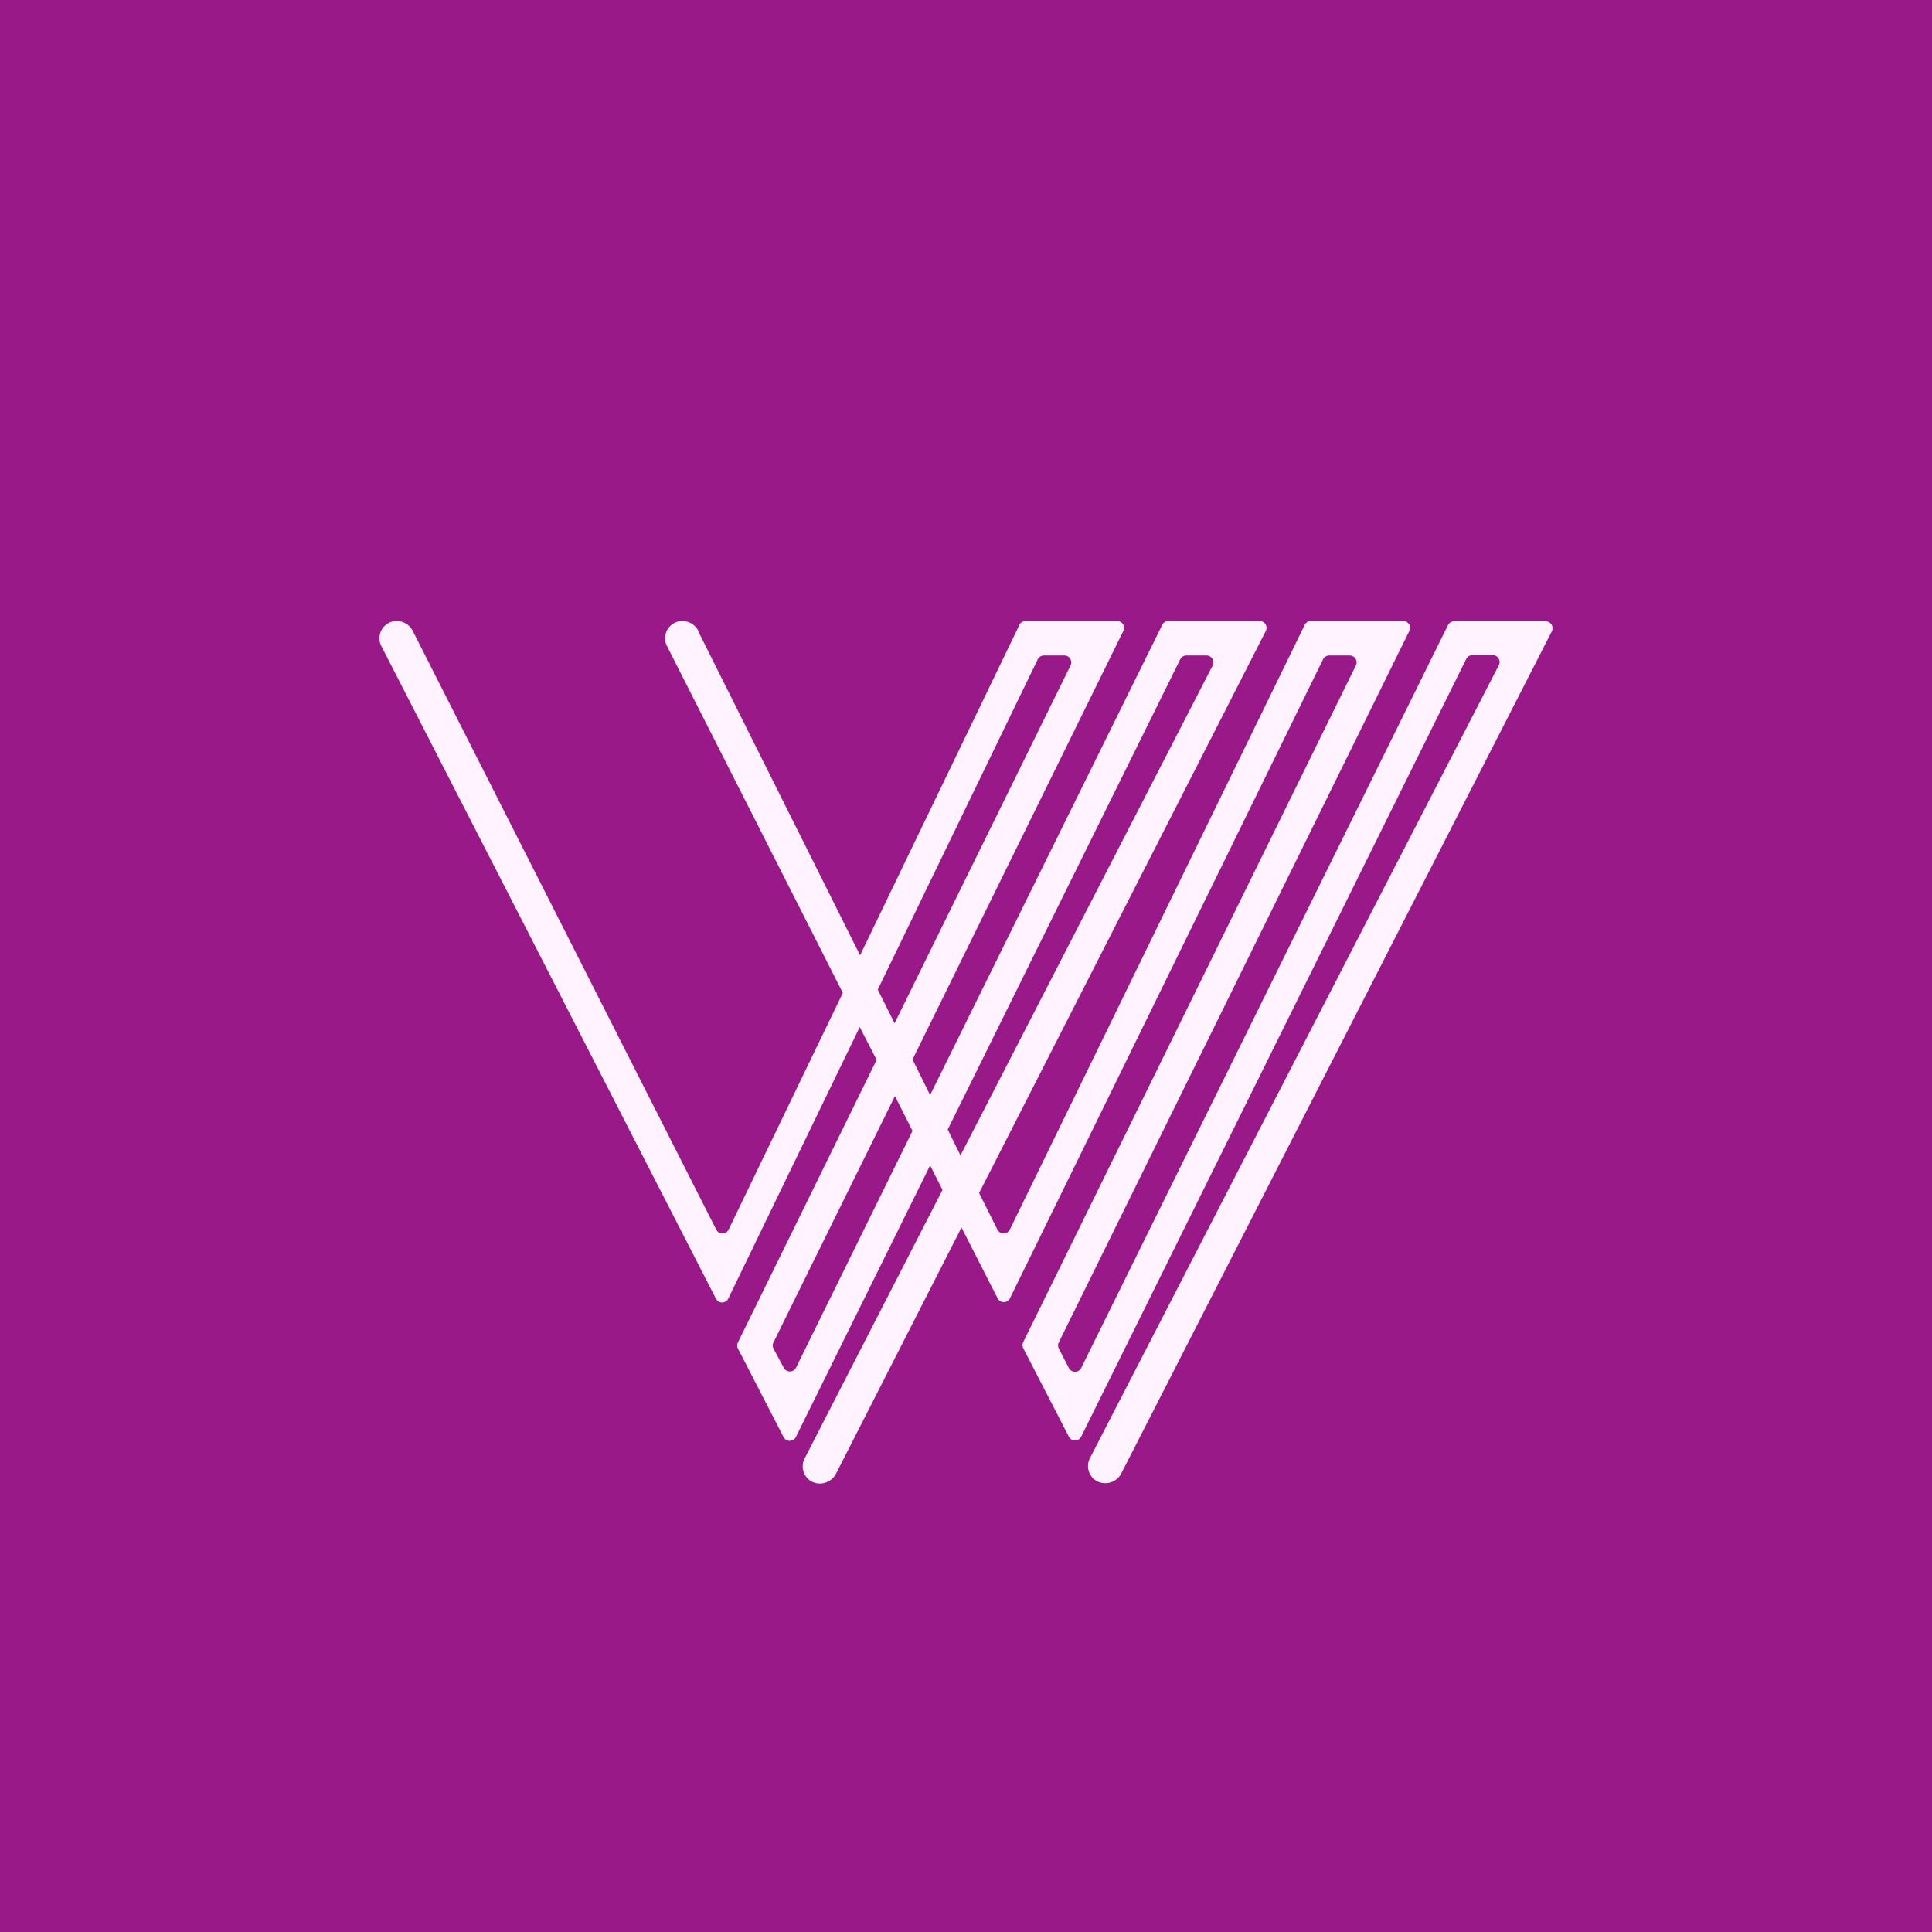 <!-- by TradingView --><svg width="56" height="56" viewBox="0 0 56 56" xmlns="http://www.w3.org/2000/svg"><path fill="#991988" d="M0 0h56v56H0z"/><path fill-rule="evenodd" d="M20.24 18.28a.52.52 0 0 0-.68-.23.5.5 0 0 0-.23.67l5.1 10.06-3.31 6.86a.2.2 0 0 1-.36 0l-8.8-17.36a.52.52 0 0 0-.68-.23.5.5 0 0 0-.23.67l9.7 18.92a.2.2 0 0 0 .36 0l3.81-7.87.49.95-4.02 8.19a.2.2 0 0 0 0 .18l1.32 2.56a.2.2 0 0 0 .36 0l3.89-7.87.36.71-4 7.79a.5.5 0 0 0 .22.67c.25.12.56.02.69-.23l3.64-7.14 1.05 2.06a.2.2 0 0 0 .35 0l9.08-18.53a.2.2 0 0 1 .18-.11h.59a.2.2 0 0 1 .18.29L29.66 38.9a.2.2 0 0 0 0 .18l1.32 2.56a.2.2 0 0 0 .36 0L42.5 19.1a.2.2 0 0 1 .18-.11h.58a.2.2 0 0 1 .18.3L31.59 42.27a.5.5 0 0 0 .22.67c.26.12.56.02.69-.23L44.98 18.3a.2.2 0 0 0-.18-.29h-2.65a.2.2 0 0 0-.18.11L31.34 39.65a.2.2 0 0 1-.36 0l-.29-.56a.2.2 0 0 1 0-.18l10.16-20.62a.2.2 0 0 0-.18-.29H38a.2.2 0 0 0-.18.11l-8.55 17.53a.2.2 0 0 1-.36 0l-.53-1.06 8.31-16.29a.2.2 0 0 0-.17-.29h-2.65a.2.2 0 0 0-.18.11l-6.73 13.63-.51-1.03 6.11-12.42a.2.2 0 0 0-.17-.29h-2.66a.2.2 0 0 0-.18.11l-4.62 9.58-4.7-9.41Zm5.2 10.4.49.98 5.1-10.37a.2.2 0 0 0-.19-.29h-.58a.2.2 0 0 0-.18.11l-4.64 9.58Zm.5 3.09-3.52 7.14a.2.2 0 0 0 0 .18l.3.56a.2.2 0 0 0 .35 0l3.38-6.87-.51-1.01Zm1.53.97.37.75 7.31-14.2a.2.2 0 0 0-.18-.29h-.58a.2.2 0 0 0-.18.11l-6.74 13.63Z" fill="#FFF3FF"/></svg>